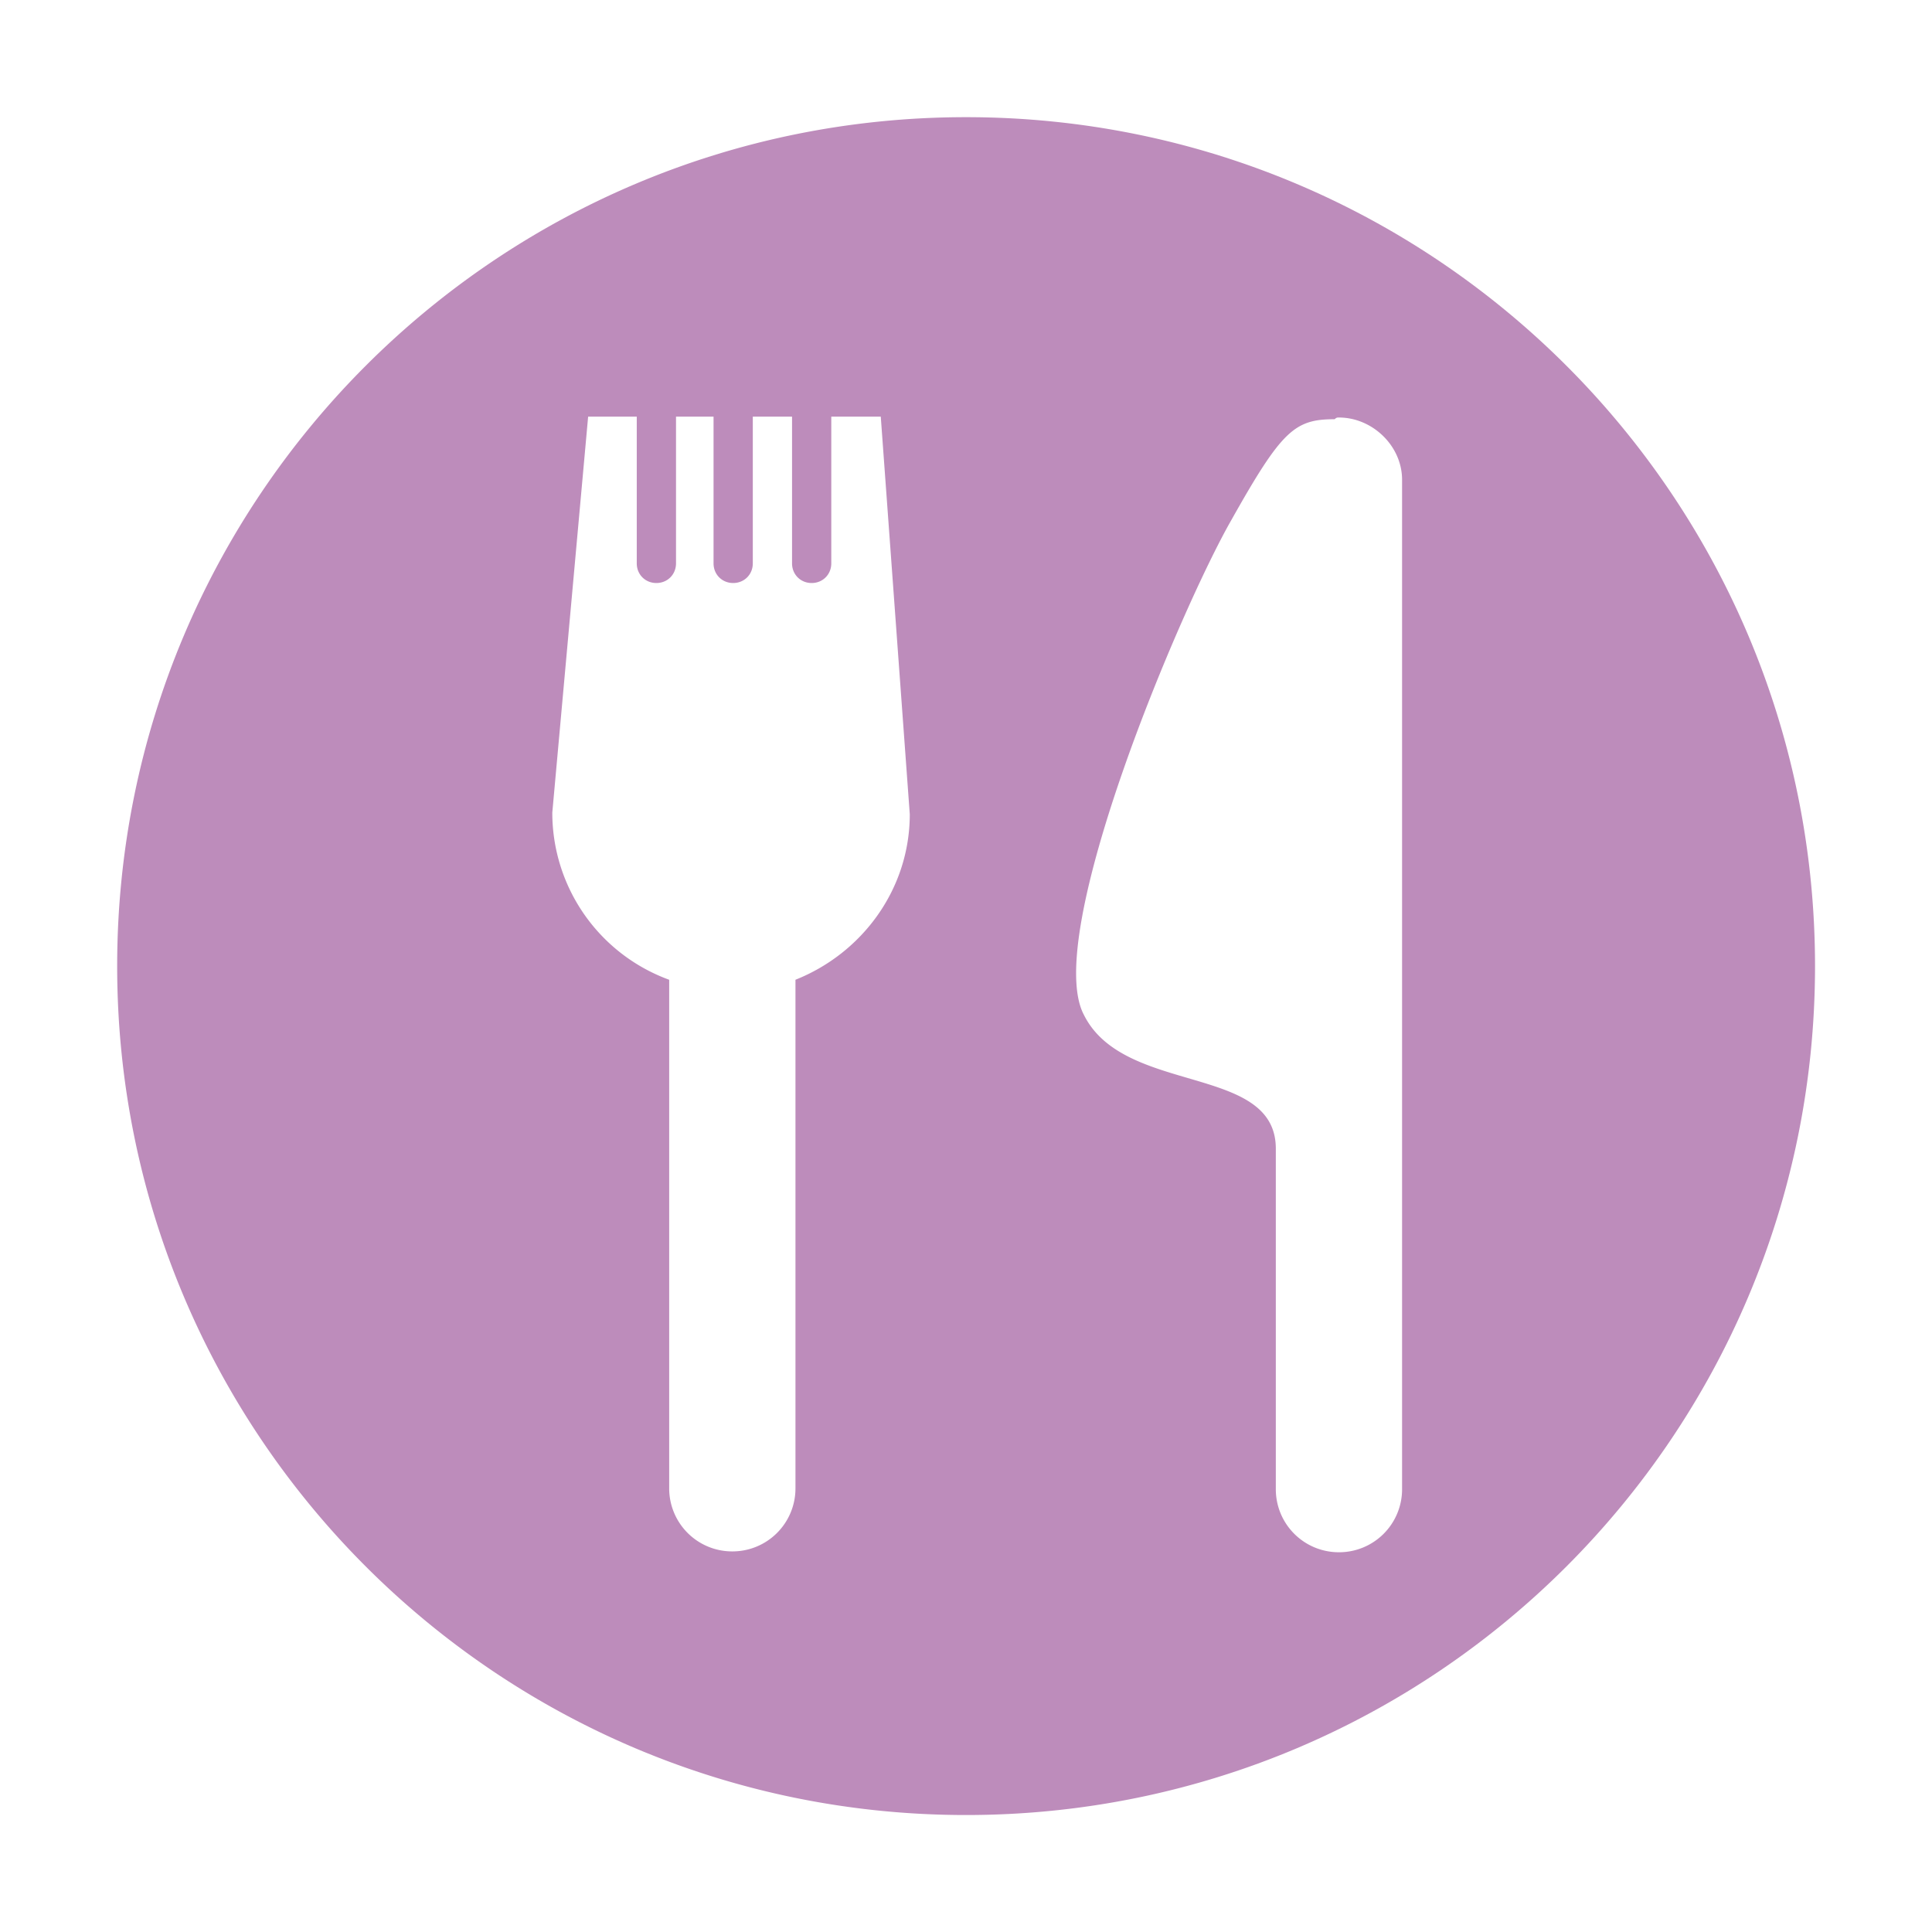 <?xml version="1.0" standalone="no"?><!DOCTYPE svg PUBLIC "-//W3C//DTD SVG 1.1//EN"
        "http://www.w3.org/Graphics/SVG/1.1/DTD/svg11.dtd">
<svg
        class="icon" viewBox="0 0 1024 1024" version="1.1" xmlns="http://www.w3.org/2000/svg"
        width="200" height="200">
    <defs>
        <style type="text/css"></style>
    </defs>
    <path d="M512.053 62.105c-248.603 0-449.947 201.344-449.947 449.947C62.105 760.663 263.449 962 512.053 962 760.663 962 962 760.663 962 512.053c0-248.603-201.337-449.947-449.947-449.947z m-90.44 457.192V788.816a33.386 33.386 0 0 1-33.461 33.46 33.386 33.386 0 0 1-33.469-33.46V519.297a94.264 94.264 0 0 1-61.95-88.64L311.722 220.831h25.775v77.782c0 5.878 4.522 10.401 10.401 10.401s10.402-4.522 10.402-10.401V220.831h19.896v77.782c0 5.878 4.522 10.401 10.401 10.401s10.402-4.522 10.402-10.401V220.831h20.803v77.782c0 5.878 4.522 10.401 10.401 10.401 5.872 0 10.394-4.522 10.394-10.401V220.831h26.231l15.374 210.726c0 39.798-25.325 73.716-60.593 87.732zM743.131 789.266a33.386 33.386 0 0 1-33.461 33.461 33.386 33.386 0 0 1-33.46-33.461V608.836c0-45.219-80.496-28.04-101.749-71.002-22.16-42.055 51.549-215.705 78.231-262.283 26.682-47.477 33.461-53.356 54.714-53.356 0.907-0.9 1.357-0.9 2.264-0.9 17.638 0 33.461 14.923 33.461 33.004v534.966z"
          fill="#BD8CBB"></path>
</svg>